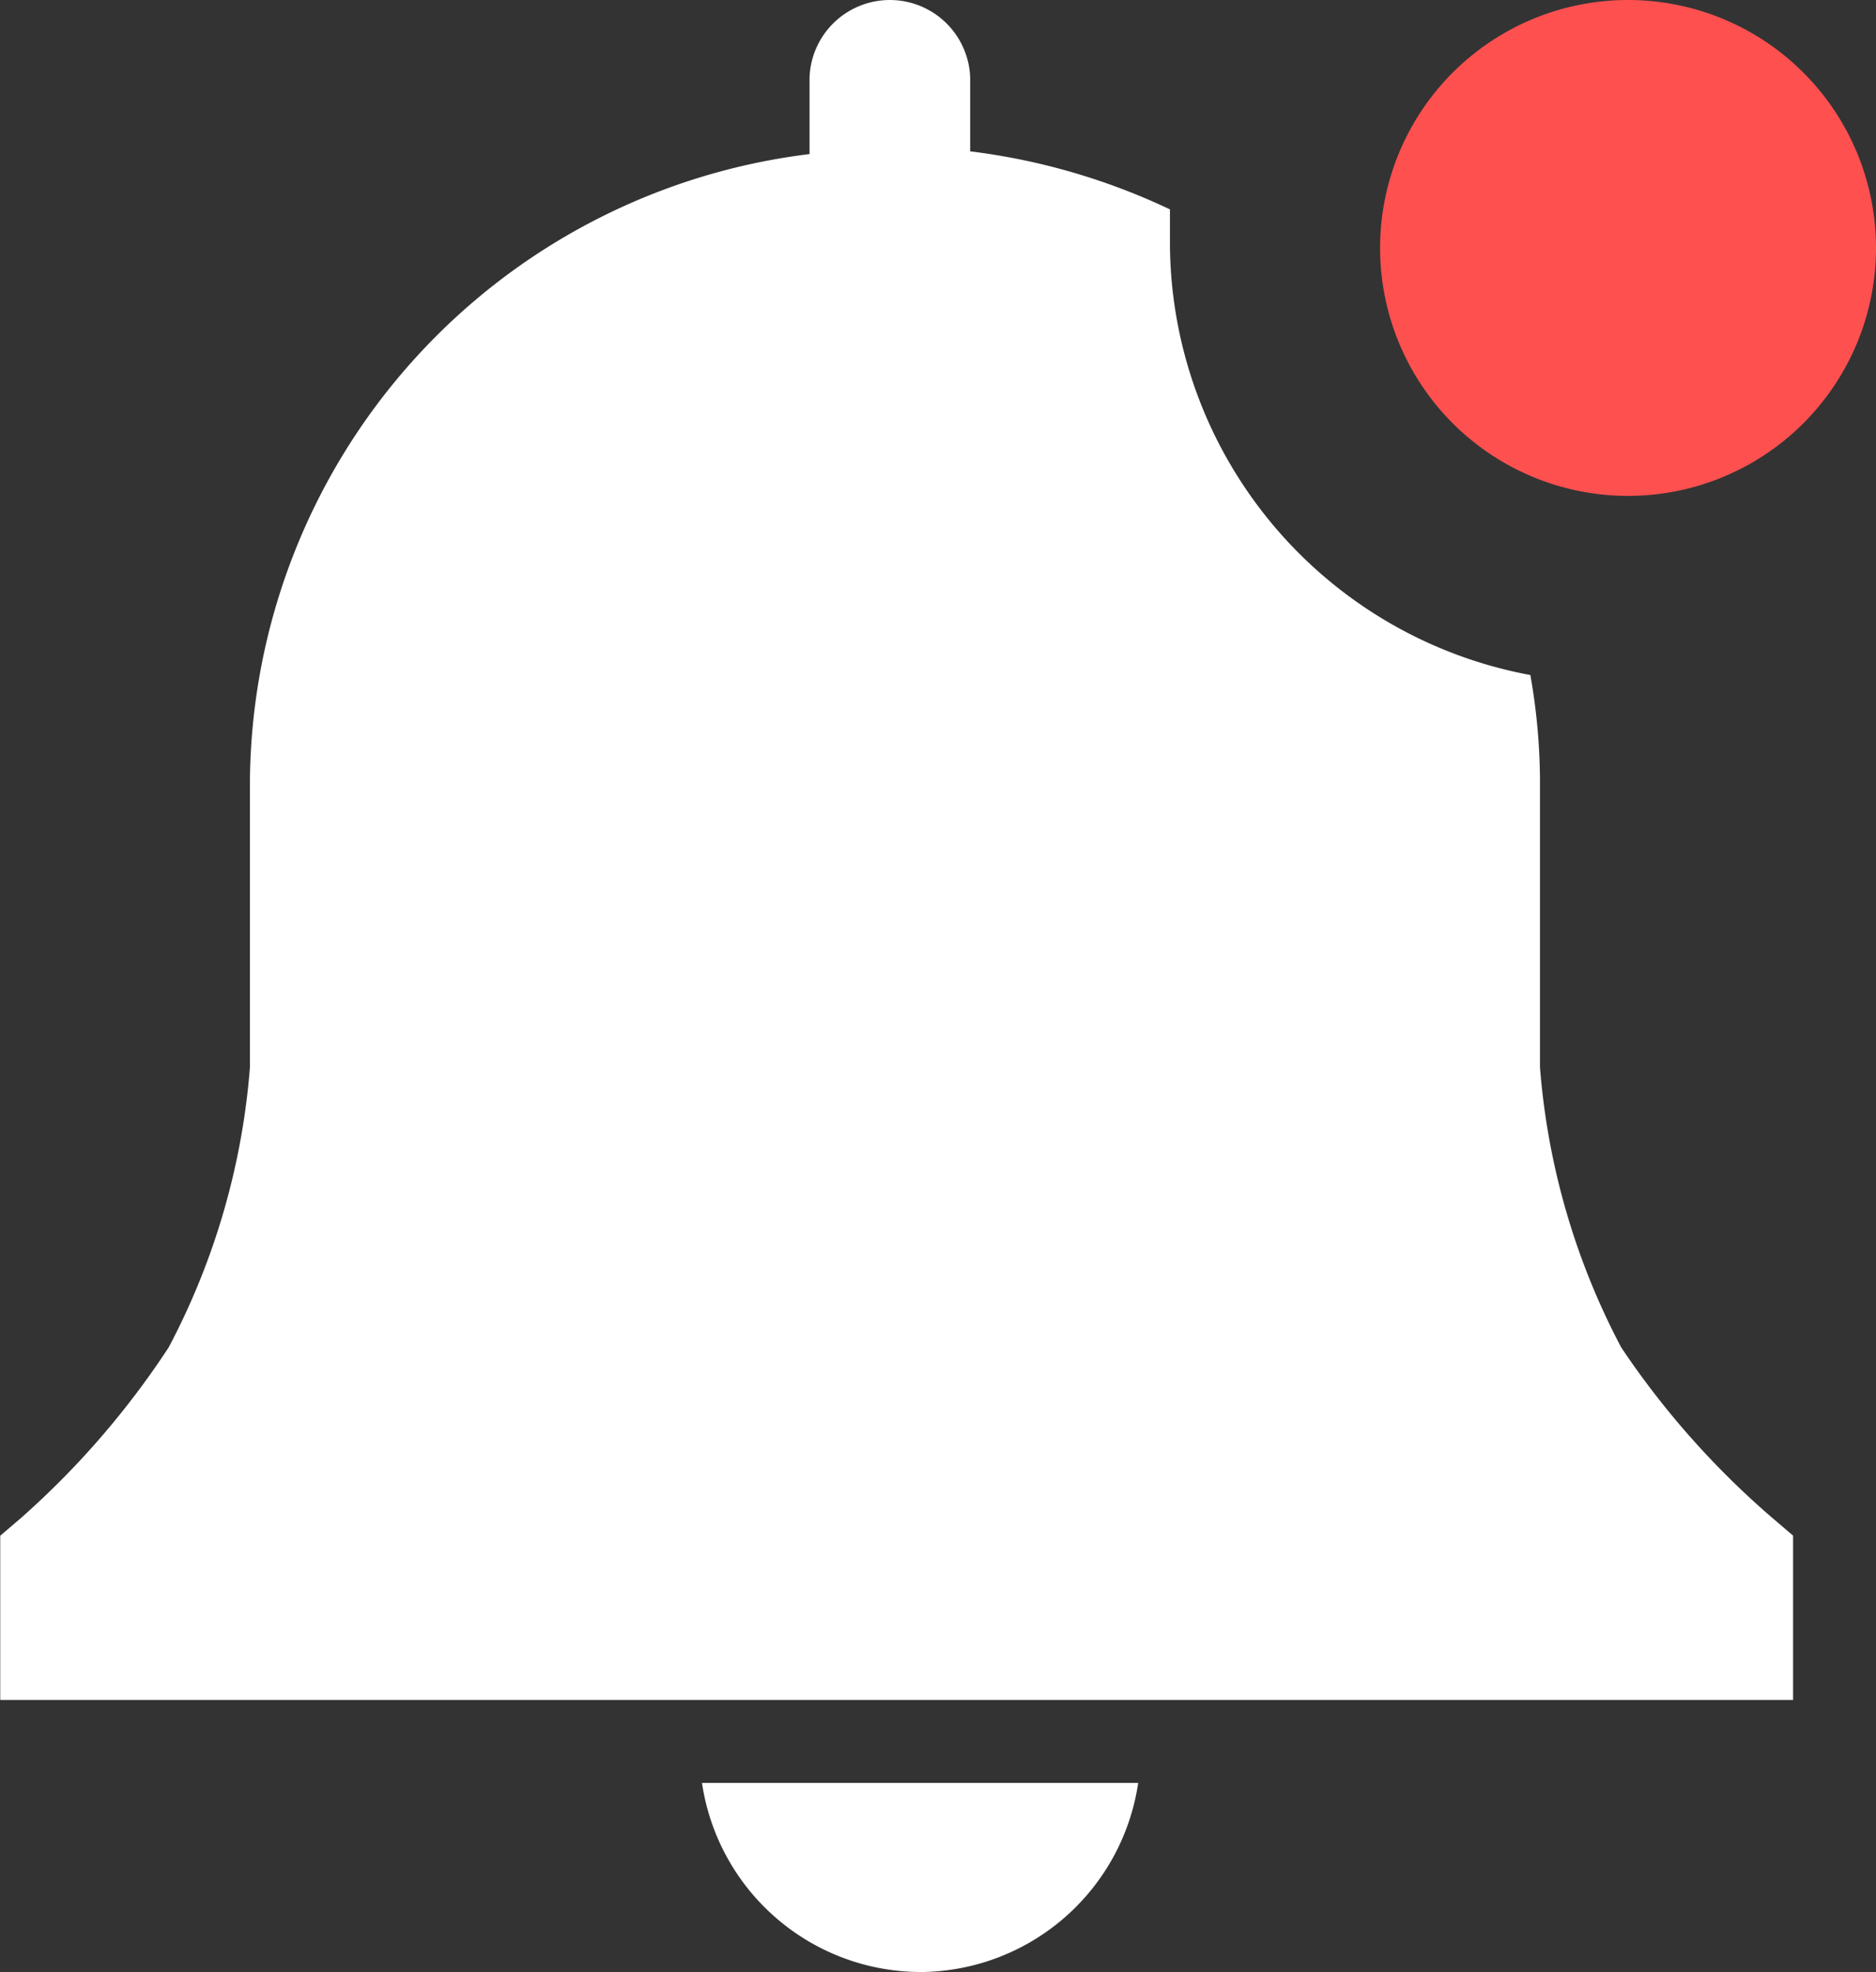 <svg id="Component_65_5" data-name="Component 65 – 5" xmlns="http://www.w3.org/2000/svg" width="22.622" height="23.78" viewBox="0 0 22.622 23.78">
  <rect x="0" y="0" width="22.622" height="23.78" fill="#333333" stroke="none"/>
  <g id="notification-solid-badged" transform="translate(0 -1)">
    <path id="Path_166" data-name="Path 166" d="M18,34.28A2.67,2.67,0,0,0,20.58,32H15.32A2.67,2.67,0,0,0,18,34.28Z" transform="translate(-6.855 -9.5)" fill="#fff"/>
    <path id="Path_167" data-name="Path 167" d="M24.672,20.293l-.247-.211A10.193,10.193,0,0,1,22.6,18.024a8.662,8.662,0,0,1-.98-3.38V11.173a7.437,7.437,0,0,0-.116-1.258,5.314,5.314,0,0,1-4.346-5.172V4.3a7.855,7.855,0,0,0-2.409-.7V2.713a.969.969,0,0,0-1.937,0v.92a7.679,7.679,0,0,0-6.748,7.539v3.471a8.661,8.661,0,0,1-.98,3.38A10.206,10.206,0,0,1,3.3,20.083l-.247.211v1.981H24.672Z" transform="translate(-3.05 -0.775)" fill="#fff"/>
  </g>
  <path id="Path_40314" data-name="Path 40314" d="M30.98,3.99A2.99,2.99,0,1,1,27.99,1a2.99,2.99,0,0,1,2.99,2.99Z" transform="translate(-8.358 -1)" fill="#ff5050"/>
</svg>
